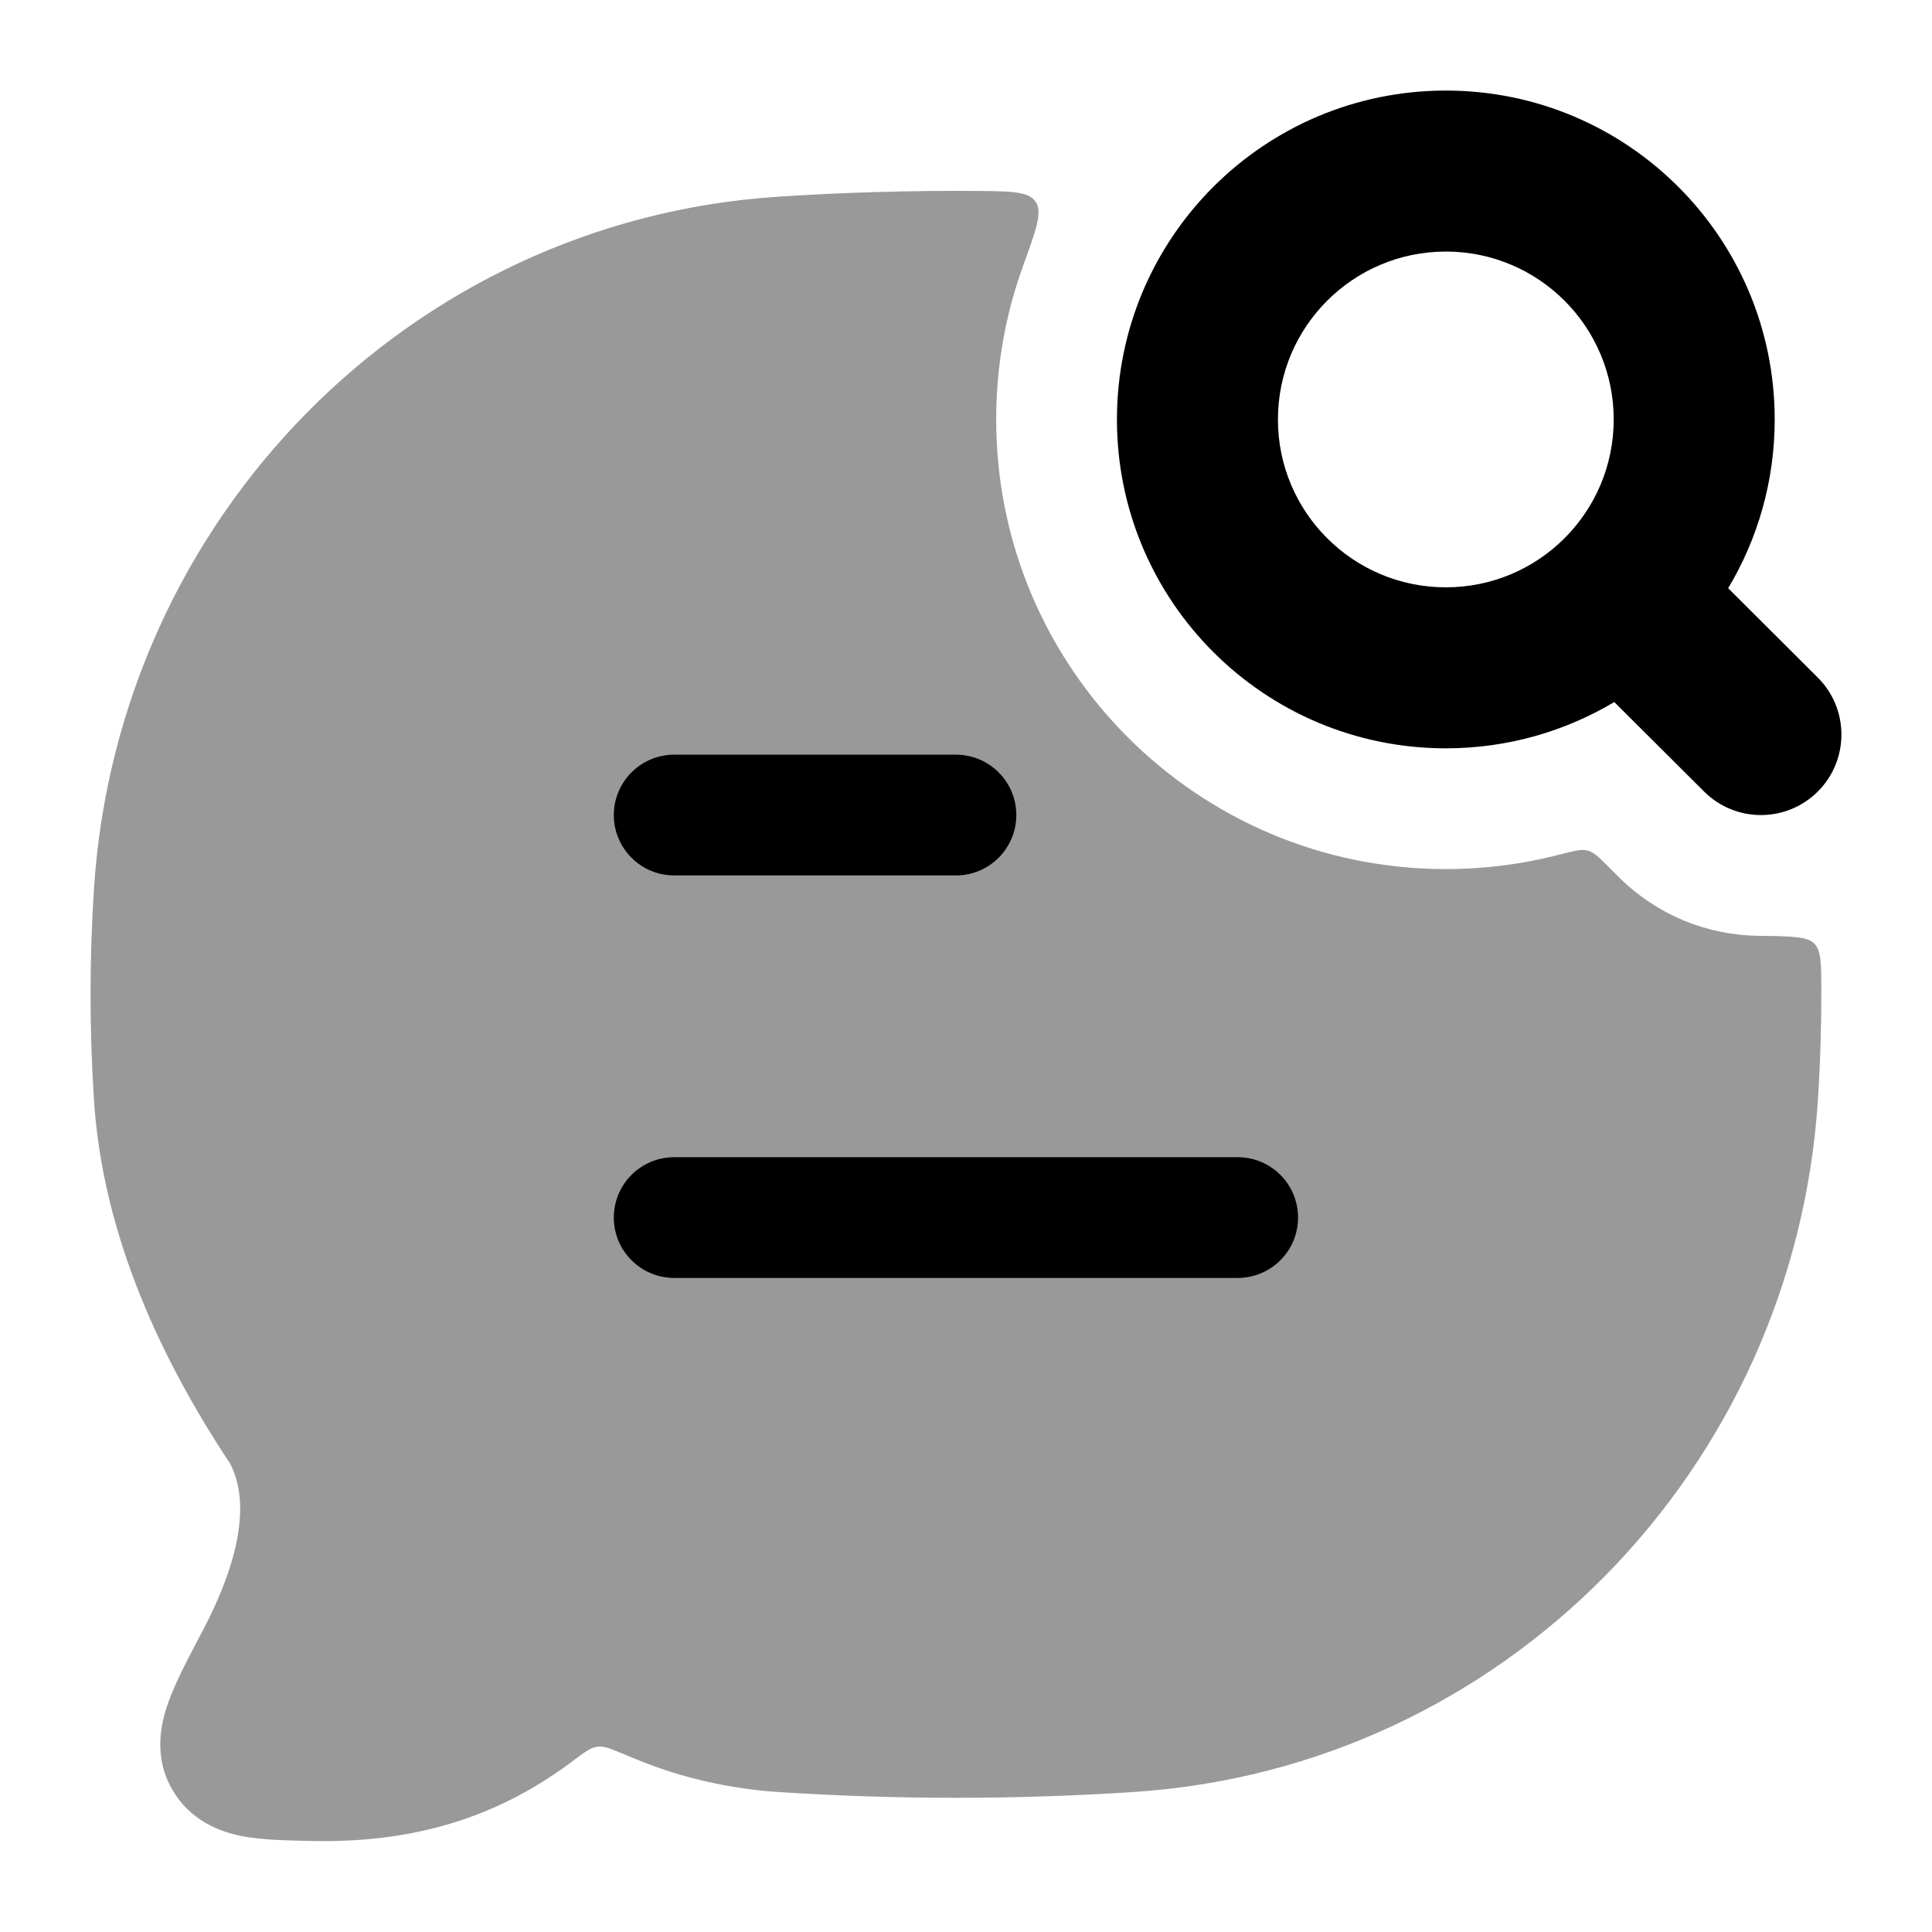 <svg width="24" height="24" viewBox="0 0 24 24" xmlns="http://www.w3.org/2000/svg">
<path opacity="0.4" d="M12.133 2.372C12.562 2.376 12.776 2.377 12.864 2.505C12.953 2.632 12.872 2.855 12.71 3.301C12.493 3.897 12.375 4.54 12.375 5.211C12.375 8.296 14.876 10.796 17.961 10.796C18.447 10.796 18.919 10.734 19.37 10.617C19.554 10.569 19.646 10.545 19.723 10.566C19.8 10.586 19.862 10.649 19.987 10.773L20.11 10.896C20.59 11.373 21.214 11.617 21.842 11.625C22.248 11.63 22.451 11.633 22.537 11.72C22.623 11.807 22.624 11.969 22.625 12.293C22.626 12.751 22.612 13.21 22.583 13.661C22.285 18.27 18.662 21.957 14.095 22.26C12.635 22.357 11.112 22.357 9.655 22.26C9.09 22.223 8.475 22.089 7.933 21.866C7.847 21.831 7.771 21.799 7.704 21.772C7.567 21.716 7.499 21.688 7.421 21.698C7.343 21.708 7.284 21.752 7.164 21.839C7.134 21.861 7.103 21.884 7.069 21.91C6.276 22.494 5.276 22.904 3.856 22.869L3.81 22.868C3.537 22.862 3.245 22.855 3.007 22.809C2.72 22.753 2.365 22.614 2.143 22.236C1.901 21.824 1.998 21.407 2.092 21.145C2.18 20.897 2.334 20.607 2.49 20.31L2.512 20.269C2.978 19.385 3.108 18.663 2.859 18.182C2.026 16.925 1.278 15.377 1.167 13.661C1.111 12.798 1.111 11.906 1.167 11.044C1.465 6.434 5.088 2.748 9.655 2.444C10.468 2.39 11.302 2.366 12.133 2.372Z" fill="currentColor"/>
<path fill-rule="evenodd" clip-rule="evenodd" d="M7.625 15.125C7.625 15.539 7.961 15.875 8.375 15.875H15.375C15.789 15.875 16.125 15.539 16.125 15.125C16.125 14.711 15.789 14.375 15.375 14.375H8.375C7.961 14.375 7.625 14.711 7.625 15.125ZM7.625 10.125C7.625 10.539 7.961 10.875 8.375 10.875H11.875C12.289 10.875 12.625 10.539 12.625 10.125C12.625 9.711 12.289 9.375 11.875 9.375H8.375C7.961 9.375 7.625 9.711 7.625 10.125Z" fill="currentColor"/>
<path fill-rule="evenodd" clip-rule="evenodd" d="M13.875 5.211C13.875 2.954 15.704 1.125 17.961 1.125C20.217 1.125 22.046 2.954 22.046 5.211C22.046 5.977 21.835 6.694 21.468 7.307L22.581 8.417C22.972 8.807 22.973 9.44 22.583 9.831C22.193 10.222 21.56 10.223 21.169 9.833L20.053 8.721C19.441 9.086 18.725 9.296 17.961 9.296C15.704 9.296 13.875 7.467 13.875 5.211ZM19.433 6.688C19.812 6.31 20.046 5.788 20.046 5.211C20.046 4.059 19.113 3.125 17.961 3.125C16.809 3.125 15.875 4.059 15.875 5.211C15.875 6.363 16.809 7.296 17.961 7.296C18.535 7.296 19.056 7.064 19.433 6.688Z" fill="currentColor"/>
</svg>
